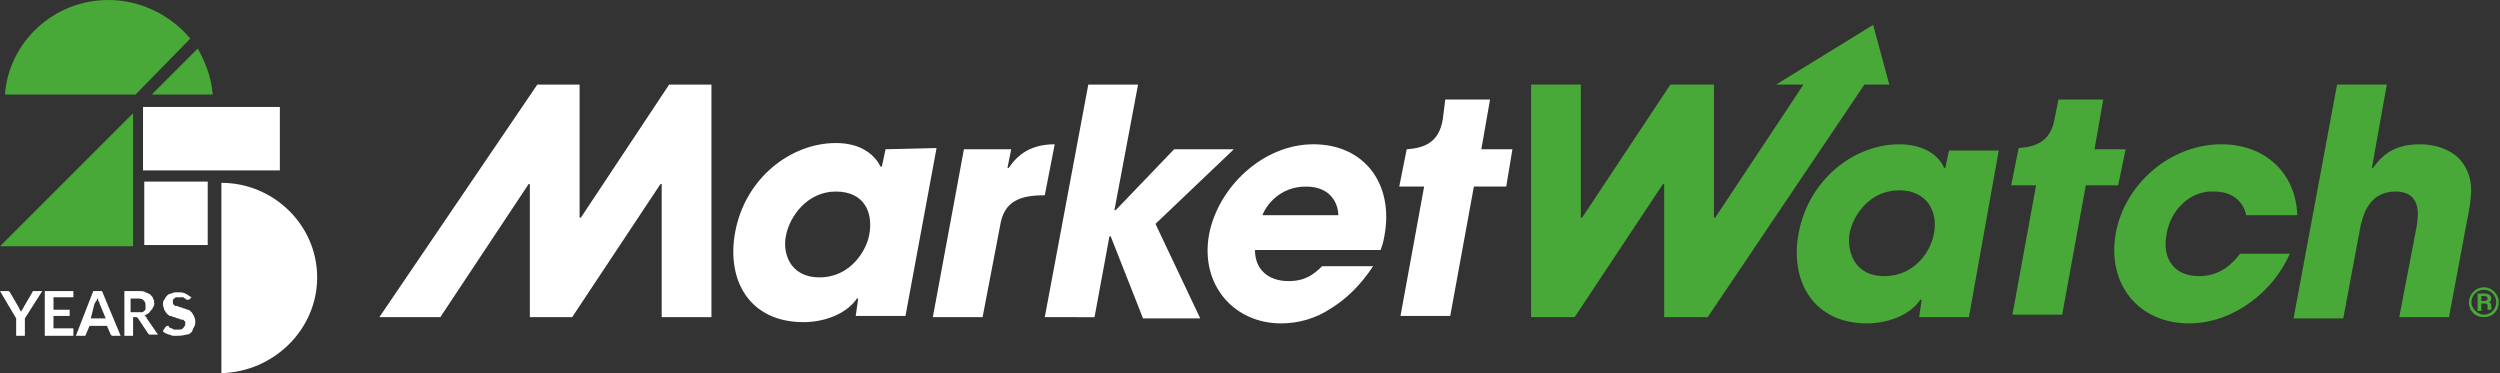 <svg version="1.1" id="Layer_1" xmlns="http://www.w3.org/2000/svg" xmlns:xlink="http://www.w3.org/1999/xlink" x="0px" y="0px" viewBox="0 0 201 30" style="enable-background:new 0 0 201 30;" xml:space="preserve" role="img" aria-label="Logo" aria-labelledby="mw-logo-title mw-logo-desc">
             <rect x="0" y="0" width="201" height="30" fill="#333333" stroke="none"/>
             <title id="mw-logo-title">MW Anniversary Logo</title>
             <desc id="mw-logo-desc">Go to the homepage.</desc>
          <style type="text/css">
          	.st0{clip-path:url(#SVGID_00000038385395431433194400000016247355810988764043_);fill:#48A838;}
          	.st1{clip-path:url(#SVGID_00000038385395431433194400000016247355810988764043_);fill:#FFFFFF;}
          	.st2{fill:#FFFFFF;}
          	.st3{fill:#48A838;}
          </style>
          <g>
          	<g>
          		<defs>
          			<rect id="SVGID_1_" width="25.5" height="30"></rect>
          		</defs>
          		<clipPath id="SVGID_00000090973009254462369120000017688457549580667287_">
          			<use xlink:href="#SVGID_1_" style="overflow:visible;"></use>
          		</clipPath>
          		<path style="clip-path:url(#SVGID_00000090973009254462369120000017688457549580667287_);fill:#48A838;" d="M17.1,7.6
          			c-0.1-1.4-0.6-2.6-1.2-3.7l-3.7,3.7H17.1z"></path>
          		<path style="clip-path:url(#SVGID_00000090973009254462369120000017688457549580667287_);fill:#48A838;" d="M15.3,3.1
          			C13.7,1.2,11.3,0,8.7,0c-4.4,0-8,3.4-8.3,7.6h10.5L15.3,3.1z"></path>
          		<path style="clip-path:url(#SVGID_00000090973009254462369120000017688457549580667287_);fill:#FFFFFF;" d="M25.5,22.3
          			c0-4.2-3.5-7.6-7.7-7.6V30C22,29.9,25.5,26.5,25.5,22.3z"></path>
          		<path style="clip-path:url(#SVGID_00000090973009254462369120000017688457549580667287_);fill:#FFFFFF;" d="M16.7,14.6h-5.1v5.1
          			h5.1V14.6z"></path>
          		<path style="clip-path:url(#SVGID_00000090973009254462369120000017688457549580667287_);fill:#48A838;" d="M0,19.8h10.7V9.1
          			L0,19.8z"></path>
          		<path style="clip-path:url(#SVGID_00000090973009254462369120000017688457549580667287_);fill:#FFFFFF;" d="M22.5,8.6h-11v5.1h11
          			V8.6z"></path>
          		<path style="clip-path:url(#SVGID_00000090973009254462369120000017688457549580667287_);fill:#FFFFFF;" d="M2,25.6V27H1.3v-1.4
          			L0,23.4h0.6c0.1,0,0.1,0,0.1,0c0,0,0.1,0.1,0.1,0.1l0.7,1.2c0,0.1,0.1,0.1,0.1,0.2c0,0.1,0.1,0.1,0.1,0.2c0-0.1,0-0.1,0.1-0.2
          			c0-0.1,0.1-0.1,0.1-0.2l0.7-1.2c0,0,0-0.1,0.1-0.1c0,0,0.1,0,0.1,0h0.6L2,25.6z M5.9,23.4v0.5H4.3v1h1.3v0.5H4.3v1h1.6V27H3.6
          			v-3.6H5.9z M9.7,27H9.2C9.1,27,9,27,9,27c0,0-0.1-0.1-0.1-0.1l-0.3-0.7H7.2l-0.3,0.7c0,0,0,0.1-0.1,0.1c0,0-0.1,0-0.1,0H6.1
          			l1.4-3.6h0.7L9.7,27z M7.3,25.6h1.2L8,24.4c0-0.1,0-0.1-0.1-0.2c0-0.1,0-0.2-0.1-0.2c0,0.1,0,0.2-0.1,0.2c0,0.1,0,0.1-0.1,0.2
          			L7.3,25.6z M10.7,25.6V27h-0.7v-3.6h1.1c0.2,0,0.5,0,0.6,0.1c0.2,0.1,0.3,0.1,0.4,0.2c0.1,0.1,0.2,0.2,0.2,0.3
          			c0.1,0.1,0.1,0.3,0.1,0.4c0,0.1,0,0.2-0.1,0.3c0,0.1-0.1,0.2-0.2,0.3c-0.1,0.1-0.1,0.2-0.2,0.2c-0.1,0.1-0.2,0.1-0.3,0.2
          			c0.1,0,0.2,0.1,0.2,0.2l0.9,1.3h-0.6c-0.1,0-0.1,0-0.1,0c0,0-0.1-0.1-0.1-0.1l-0.8-1.2c0,0-0.1-0.1-0.1-0.1c0,0-0.1,0-0.2,0H10.7z
          			 M10.7,25.1h0.4c0.1,0,0.2,0,0.3,0c0.1,0,0.2-0.1,0.2-0.1c0.1-0.1,0.1-0.1,0.1-0.2c0-0.1,0-0.2,0-0.3c0-0.2-0.1-0.3-0.2-0.4
          			c-0.1-0.1-0.3-0.1-0.6-0.1h-0.4V25.1z M15.3,24C15.2,24.1,15.2,24.1,15.3,24c-0.1,0.1-0.1,0.1-0.2,0.1c0,0-0.1,0-0.1,0
          			c0,0-0.1-0.1-0.1-0.1c-0.1,0-0.1-0.1-0.2-0.1c-0.1,0-0.2,0-0.3,0c-0.1,0-0.2,0-0.2,0C14.1,23.9,14,24,14,24c0,0-0.1,0.1-0.1,0.1
          			c0,0.1,0,0.1,0,0.2c0,0.1,0,0.2,0.1,0.2c0,0.1,0.1,0.1,0.2,0.1c0.1,0,0.2,0.1,0.3,0.1c0.1,0,0.2,0.1,0.3,0.1
          			c0.1,0,0.2,0.1,0.3,0.1c0.1,0,0.2,0.1,0.3,0.2c0.1,0.1,0.1,0.2,0.2,0.3c0,0.1,0.1,0.2,0.1,0.4c0,0.2,0,0.3-0.1,0.5
          			c-0.1,0.1-0.1,0.3-0.2,0.4c-0.1,0.1-0.2,0.2-0.4,0.2C14.6,27,14.4,27,14.2,27c-0.1,0-0.2,0-0.3,0c-0.1,0-0.2-0.1-0.3-0.1
          			c-0.1,0-0.2-0.1-0.3-0.1c-0.1-0.1-0.2-0.1-0.2-0.2l0.2-0.3c0,0,0,0,0.1-0.1c0,0,0.1,0,0.1,0c0,0,0.1,0,0.1,0.1
          			c0,0,0.1,0.1,0.2,0.1c0.1,0,0.1,0.1,0.2,0.1c0.1,0,0.2,0,0.3,0c0.2,0,0.3,0,0.4-0.1c0.1-0.1,0.2-0.2,0.2-0.4c0-0.1,0-0.2-0.1-0.2
          			c0-0.1-0.1-0.1-0.2-0.1c-0.1,0-0.2-0.1-0.3-0.1c-0.1,0-0.2-0.1-0.3-0.1s-0.2-0.1-0.3-0.1c-0.1,0-0.2-0.1-0.3-0.2
          			c-0.1-0.1-0.1-0.2-0.2-0.3c0-0.1-0.1-0.3-0.1-0.4c0-0.1,0-0.3,0.1-0.4c0.1-0.1,0.1-0.2,0.2-0.3c0.1-0.1,0.2-0.2,0.4-0.2
          			c0.1-0.1,0.3-0.1,0.5-0.1c0.2,0,0.4,0,0.6,0.1c0.2,0.1,0.3,0.2,0.5,0.3L15.3,24z"></path>
          	</g>
          	<path class="st2" d="M71.2,12l-0.3,1.4h-0.1c-0.4-0.8-1.4-1.9-3.6-1.9c-3.6,0-7.3,2.8-8.1,7.2c-0.7,3.9,1.2,7.2,5.5,7.2
          		c1.6,0,3.4-0.6,4.3-1.9H69l-0.2,1.4h4l2.5-13.5L71.2,12z M69.9,18.8c-0.2,1.3-1.5,3.5-4,3.5c-2.5,0-3-2.1-2.7-3.4
          		c0.3-1.5,1.7-3.5,4-3.5C69.5,15.4,70.2,17.1,69.9,18.8z"></path>
          	<path class="st2" d="M77.5,12h3.8L81,13.5h0.1c0.5-0.7,1.4-1.9,3.7-1.9L84,15.7c-1.9,0-3.3,0.4-3.6,2.5L79,25.5h-4L77.5,12z"></path>
          	<path class="st2" d="M87.5,6.8h4l-1.9,10.1h0.1l4.7-4.9h4.8L92.9,18l3.6,7.6h-4.6L89.3,19h-0.1l-1.2,6.5H84L87.5,6.8z"></path>
          	<path class="st2" d="M105.6,11.6c-4.1,0-7.7,3.5-8.4,7.3c-0.7,4,2,7.1,5.8,7.1c1.4,0,2.8-0.4,4-1.2c1.3-0.8,2.4-1.9,3.4-3.4h-4.1
          		c-0.7,0.7-1.4,1.2-2.7,1.2c-1.6,0-2.7-0.9-2.7-2.5h10.1c0.1-0.3,0.2-0.5,0.3-1.1C112.1,14.8,109.7,11.6,105.6,11.6z M101.5,17.3
          		c0.3-0.8,1.4-2.3,3.5-2.3s2.6,1.5,2.6,2.3H101.5z"></path>
          	<path class="st2" d="M53.8,6.8l-7.1,10.7h-0.1V6.8h-3.4L30.5,25.5h4.9l7.1-10.7h0.1v10.7H46l7.1-10.7h0.1v10.7h4V6.8H53.8z"></path>
          	<path class="st2" d="M121.6,12h-2.5l0.7-4h-3.6L116,9.6c-0.3,1.8-1.4,2.3-2.9,2.4h0l-0.6,3h2l-1.9,10.4h4l1.9-10.4h2.6L121.6,12z"></path>
          	<path class="st3" d="M184.1,20.4c-1.3,3-4.5,5.6-8.1,5.6c-4.1,0-6.6-3.2-5.9-7.2c0.7-4,4.4-7.2,8.5-7.2c3.6,0,6,2.4,6.1,5.7h-4.1
          		c-0.2-0.9-0.9-1.9-2.6-1.9c-1.9-0.1-3.5,1.5-3.8,3.4c-0.4,2,0.6,3.4,2.6,3.4c1.7,0,2.7-1,3.3-1.8H184.1z M150.6,2l-7.8,4.8h2.2
          		l-7.1,10.7h-0.1V6.8h-3.5l-7.1,10.7h-0.1V6.8h-4v18.7h3.5l7.1-10.7h0.1v10.7h3.5l12.6-18.7h2L150.6,2z M158.3,25.5h-4l0.2-1.4h-0.1
          		c-0.9,1.3-2.7,1.9-4.3,1.9c-4.3,0-6.2-3.4-5.5-7.2c0.8-4.4,4.5-7.2,8.1-7.2c2.2,0,3.3,1.1,3.6,1.9h0.1l0.3-1.4h4L158.3,25.5z
          		 M151.5,22.2c2.5,0,3.8-2.1,4-3.5c0.3-1.6-0.5-3.4-2.8-3.4c-2.3,0-3.7,1.9-4,3.5C148.5,20.1,149,22.2,151.5,22.2z M170.9,12h-2.5
          		l0.7-4h-3.6l-0.3,1.5c-0.3,1.8-1.4,2.3-2.9,2.4h0l-0.6,3h2l-1.9,10.4h4l1.9-10.4h2.6L170.9,12z M187.9,6.8h4l-1.2,6.7h0.1
          		c0.9-1.3,2-1.9,3.8-1.9c1.3,0,2.7,0.5,3.4,1.5c0.9,1.3,0.8,2.5,0.3,4.9l-1.4,7.5h-4l1.4-7.3c0.1-0.7,0.5-2.8-1.7-2.8
          		c-2.2,0-2.6,2-2.8,2.7l-1.4,7.5h-4L187.9,6.8z"></path>
          	<path class="st3" d="M199.7,23.1c0.7,0,1.2,0.6,1.2,1.2c0,0.7-0.5,1.2-1.2,1.2c-0.7,0-1.2-0.5-1.2-1.2
          		C198.5,23.7,199,23.1,199.7,23.1z M199.7,23.3c-0.6,0-1,0.5-1,1c0,0.5,0.5,1,1,1c0.6,0,1-0.5,1-1S200.3,23.3,199.7,23.3z
          		 M199.8,23.6c0.2,0,0.5,0.1,0.5,0.4c0,0.1,0,0.2-0.2,0.3c0.1,0,0.2,0.1,0.2,0.3c0,0.2,0,0.3,0,0.3H200c0,0,0-0.2,0-0.3
          		c0-0.1,0-0.2-0.3-0.2h-0.2V25h-0.3v-1.4H199.8z M199.5,23.8v0.4h0.2c0.1,0,0.3,0,0.3-0.2c0-0.2-0.2-0.2-0.3-0.2H199.5z"></path>
          </g>
          </svg>